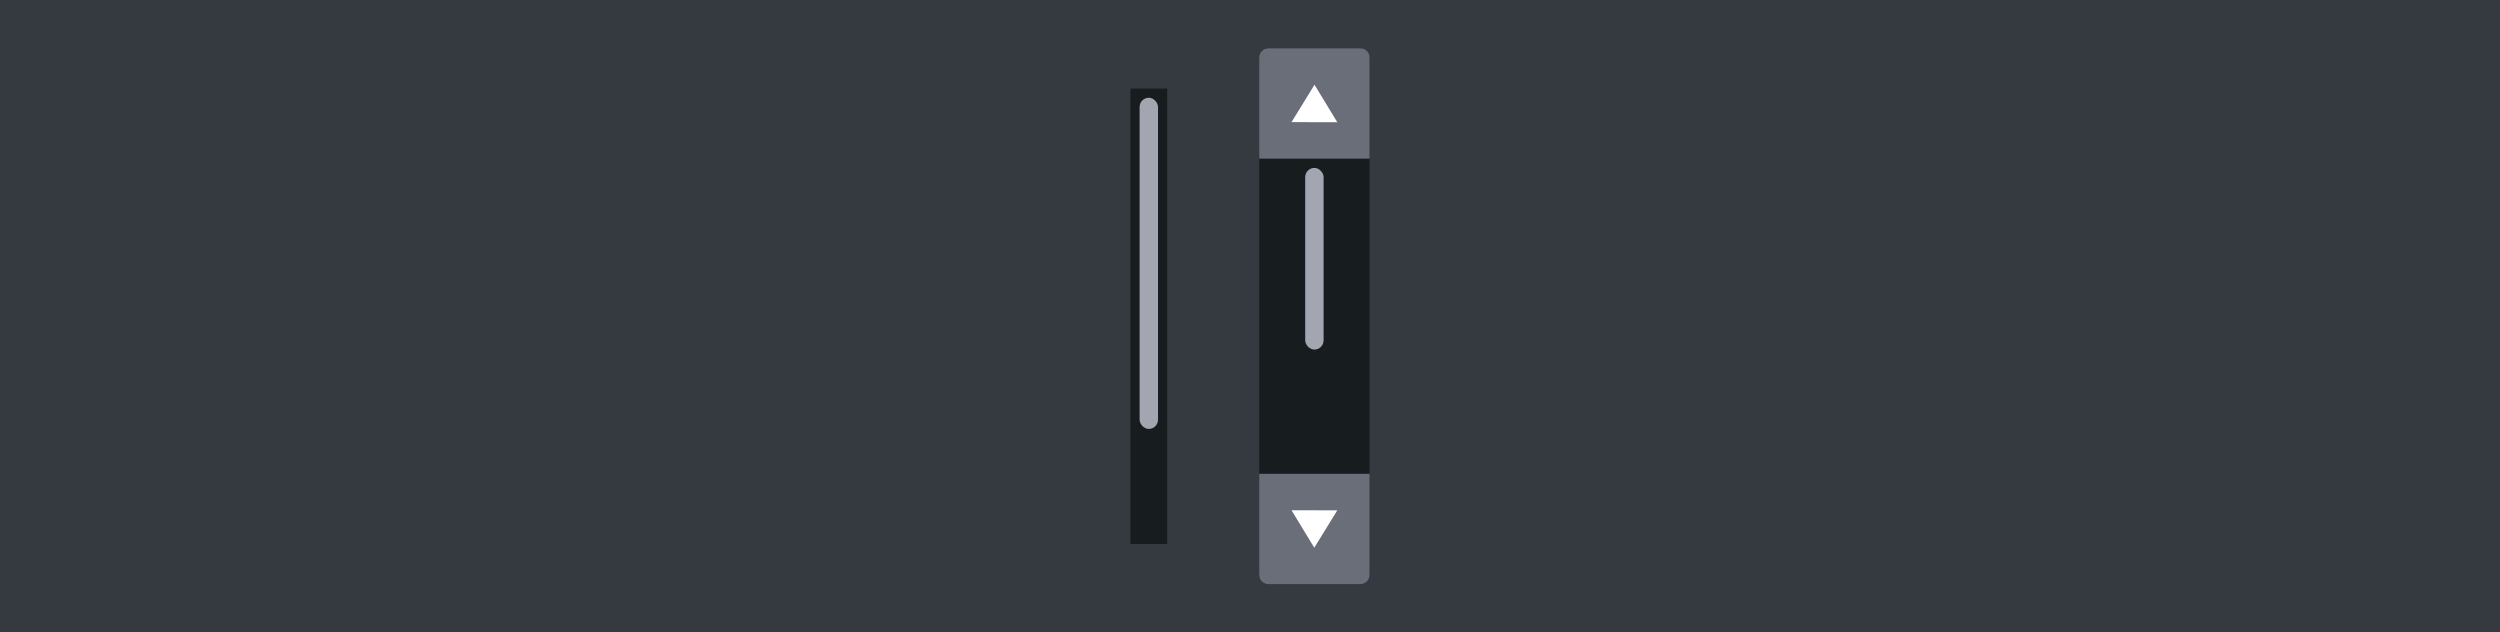 <svg width="1087" height="275" viewBox="0 0 1087 275" fill="none" xmlns="http://www.w3.org/2000/svg">
<rect width="1087" height="275" fill="#353A40"/>
<rect width="16" height="198" transform="translate(491.5 38.5)" fill="#171C1E"/>
<rect x="495.5" y="42.5" width="8" height="144" rx="4" fill="#A3A6B1"/>
<rect x="547.5" y="21" width="48" height="233" rx="4" fill="#171C1E"/>
<path d="M547.5 25C547.5 22.791 549.291 21 551.5 21H591.5C593.709 21 595.5 22.791 595.5 25V69H547.5V25Z" fill="#6A6E79"/>
<path d="M581.45 53.15L571.55 36.85L561.55 53.1L581.45 53.15Z" fill="white"/>
<rect x="567.5" y="73" width="8" height="79" rx="4" fill="#A3A6B1"/>
<path d="M547.5 206H595.5V250C595.5 252.209 593.709 254 591.5 254H551.5C549.291 254 547.5 252.209 547.5 250V206Z" fill="#6A6E79"/>
<path d="M561.55 221.85L571.45 238.15L581.45 221.9L561.55 221.85Z" fill="white"/>
</svg>
